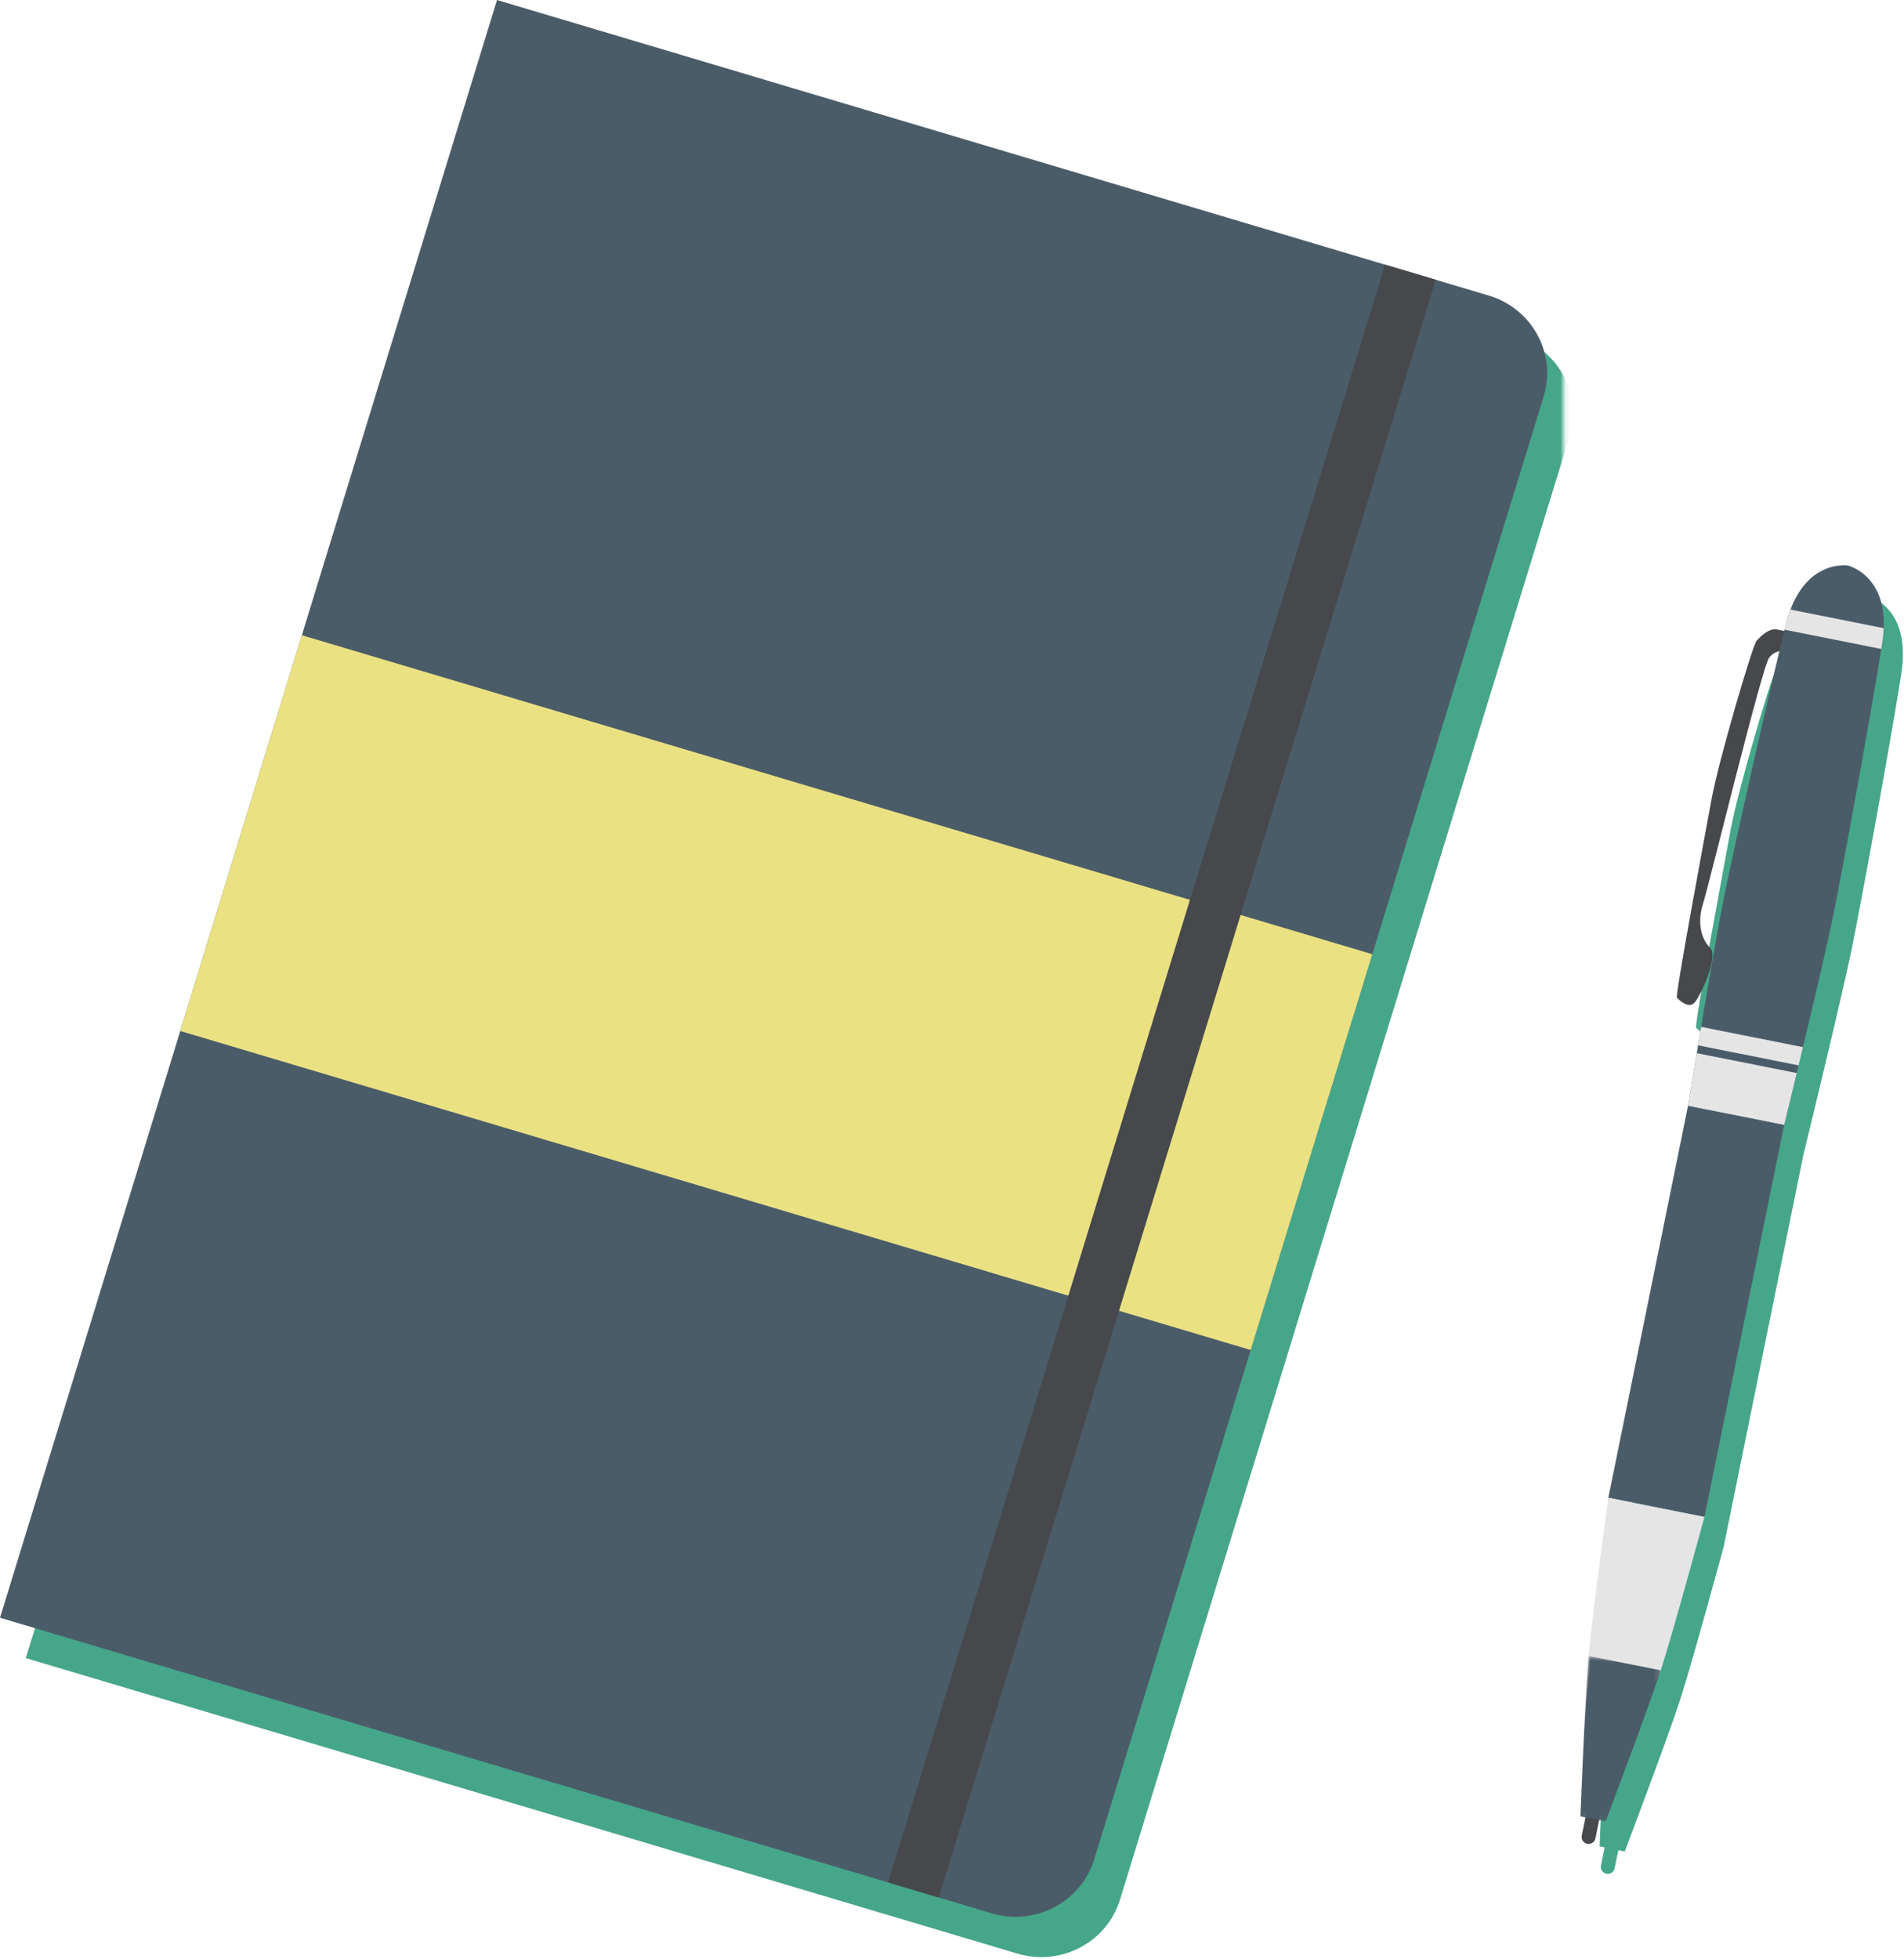 <svg xmlns="http://www.w3.org/2000/svg" width="387" height="398" viewBox="0 0 387 398" xmlns:xlink="http://www.w3.org/1999/xlink">
  <defs>
    <polygon id="a" points="0 33.904 0 .705 14.862 .705 14.862 33.904 0 33.904"/>
    <polygon id="c" points="315.137 .16 315.137 389.576 .663 389.576 .663 .16"/>
  </defs>
  <g fill="none" fill-rule="evenodd">
    <g transform="rotate(5 -1111.345 3978.637)">
      <path fill="#46A68A" d="M45.982 18.703C45.98 18.462 45.978 18.223 45.968 17.991 45.966 17.916 45.968 17.834 45.964 17.758L45.952 17.758C45.433 6.877 37.619 5.725 37.619 5.725 37.619 5.725 29.738 5.154 26.783 15.656L26.768 15.654C26.744 15.738 26.726 15.832 26.703 15.916 26.646 16.121 26.598 16.332 26.545 16.544 26.39 17.182 26.246 17.844 26.128 18.566 26.051 19.048 25.968 19.565 25.884 20.095 25.397 20.041 24.872 19.985 24.364 19.927 22.704 19.746 21.137 21.654 20.429 22.605 19.72 23.556 14.899 47.44 14.154 55.3 13.41 63.158 10.199 95.899 10.648 96.242 11.097 96.585 13.168 98.345 14.296 96.894 15.428 95.442 18.379 87.089 16.505 85.558 14.627 84.031 13.347 80.801 14.255 76.783 15.162 72.765 22.009 27.632 23.326 25.716 23.901 24.88 24.58 24.474 25.242 24.292 22.915 39.801 19.387 66.354 18.399 75.032 17.806 80.234 16.84 91.855 16.06 101.685L16.058 101.685C16.031 102.038 16.005 102.363 15.979 102.71 15.316 111.079 14.806 117.906 14.806 117.906L24.708 118.993 34.611 120.079C34.611 120.079 34.621 120.012 34.627 119.978 34.699 119.515 35.016 117.429 35.475 114.401 35.701 112.911 35.959 111.218 36.241 109.342L36.239 109.342C37.81 98.886 40.052 83.686 40.759 77.485 41.85 67.902 44.836 36.377 45.848 22.011 45.877 21.568 45.907 21.144 45.935 20.737 45.982 20.019 45.99 19.351 45.982 18.703M5.605 198.633C5.605 198.633 4.418 222.878 4.418 231.005 4.418 239.128 5.599 263.632 5.599 263.632L6.637 263.749 6.209 267.508C6.123 268.27 6.682 268.956 7.461 269.041 8.237 269.127 8.936 268.583 9.023 267.819L9.452 264.057 10.783 264.204C10.783 264.204 17.454 240.558 19.281 232.632 21.108 224.712 25.41 200.805 25.41 200.805L34.613 120.08 14.806 117.906 5.605 198.633z"/>
      <path fill="#46484C" d="M4.604 262.101C4.517 262.864 3.818 263.409 3.044 263.323 2.265 263.237 1.704 262.553 1.79 261.79L2.41 256.36C2.497 255.596 3.198 255.048 3.977 255.134 4.751 255.219 5.312 255.905 5.224 256.667L4.604 262.101zM23.495 14.6C23.495 14.6 21.607 14.393 19.947 14.209 18.286 14.028 16.719 15.934 16.01 16.887 15.303 17.838 10.482 41.722 9.736 49.582 8.99 57.44 5.781 90.181 6.23 90.524 6.68 90.867 8.748 92.627 9.878 91.176 11.008 89.724 13.961 81.372 12.088 79.84 10.21 78.313 8.929 75.083 9.836 71.065 10.744 67.047 17.591 21.912 18.906 19.998 20.225 18.084 22.095 18.337 23.03 18.716 24.56 16.403 23.495 14.6 23.495 14.6"/>
      <path fill="#4B5C69" d="M41.516,15.019 C42.429,1.334 33.2,0.006 33.2,0.006 C33.2,0.006 23.902,-0.699 21.711,12.847 C19.522,26.388 15.106,59.436 13.98,69.314 C12.854,79.19 10.389,112.188 10.389,112.188 L20.291,113.274 L30.194,114.361 C30.194,114.361 35.214,81.644 36.34,71.766 C37.466,61.888 40.604,28.701 41.516,15.019"/>
      <path fill="#E5E5E5" d="M11.22 101.365C10.734 107.614 10.388 112.188 10.388 112.188L20.29 113.275 30.194 114.362C30.194 114.362 30.889 109.823 31.824 103.624L11.22 101.365zM11.345 99.76L32.058 102.034C32.239 100.823 32.43 99.561 32.621 98.271L11.641 95.968C11.54 97.27 11.438 98.542 11.345 99.76M21.711 12.847C21.646 13.249 21.581 13.67 21.51 14.109L41.429 16.294C41.459 15.851 41.488 15.427 41.516 15.018 41.585 13.949 41.589 12.964 41.547 12.041L22.349 9.935C22.101 10.827 21.884 11.788 21.711 12.847"/>
      <polygon fill="#4B5C69" points="20.992 195.086 1.187 192.915 10.388 112.188 30.193 114.361"/>
      <path fill="#E5E5E5" d="M-5.1159077e-13,225.287 C-5.1159077e-13,217.159 1.187,192.915 1.187,192.915 L20.992,195.086 C20.992,195.086 16.69,218.994 14.861,226.914 C13.036,234.84 -5.1159077e-13,233.41 -5.1159077e-13,225.287"/>
      <g transform="translate(0 224.582)">
        <mask id="b" fill="white">
          <use xlink:href="#a"/>
        </mask>
        <path fill="#4B5C69" d="M6.365,33.904 L1.181,33.332 C1.181,33.332 -0,8.828 -0,0.705 C3.916,1.132 10.47,1.854 14.862,2.332 C13.035,10.258 6.365,33.904 6.365,33.904" mask="url(#b)"/>
      </g>
    </g>
    <g transform="translate(2.674 12.559)">
      <mask id="d" fill="white">
        <use xlink:href="#c"/>
      </mask>
      <path fill="#46A68A" d="M305.164,55.679 L103.585,-4.366 L2.565,324.3 L204.143,384.342 C212.972,386.969 222.302,382.06 224.976,373.371 L316.319,76.192 C318.99,67.493 313.996,58.306 305.164,55.679" mask="url(#d)"/>
    </g>
    <path fill="#4B5C69" d="M302.599,60.045 L101.02,0 L0,328.663 L201.578,388.708 C210.405,391.335 219.737,386.426 222.413,377.737 L313.757,80.555 C316.428,71.858 311.431,62.672 302.599,60.045"/>
    <polygon fill="#EAE183" points="254.215 274.273 36.641 209.459 61.351 129.051 278.933 193.86"/>
    <polygon fill="#46484C" points="190.801 385.505 180.506 382.43 281.532 53.77 291.829 56.836"/>
  </g>
</svg>
